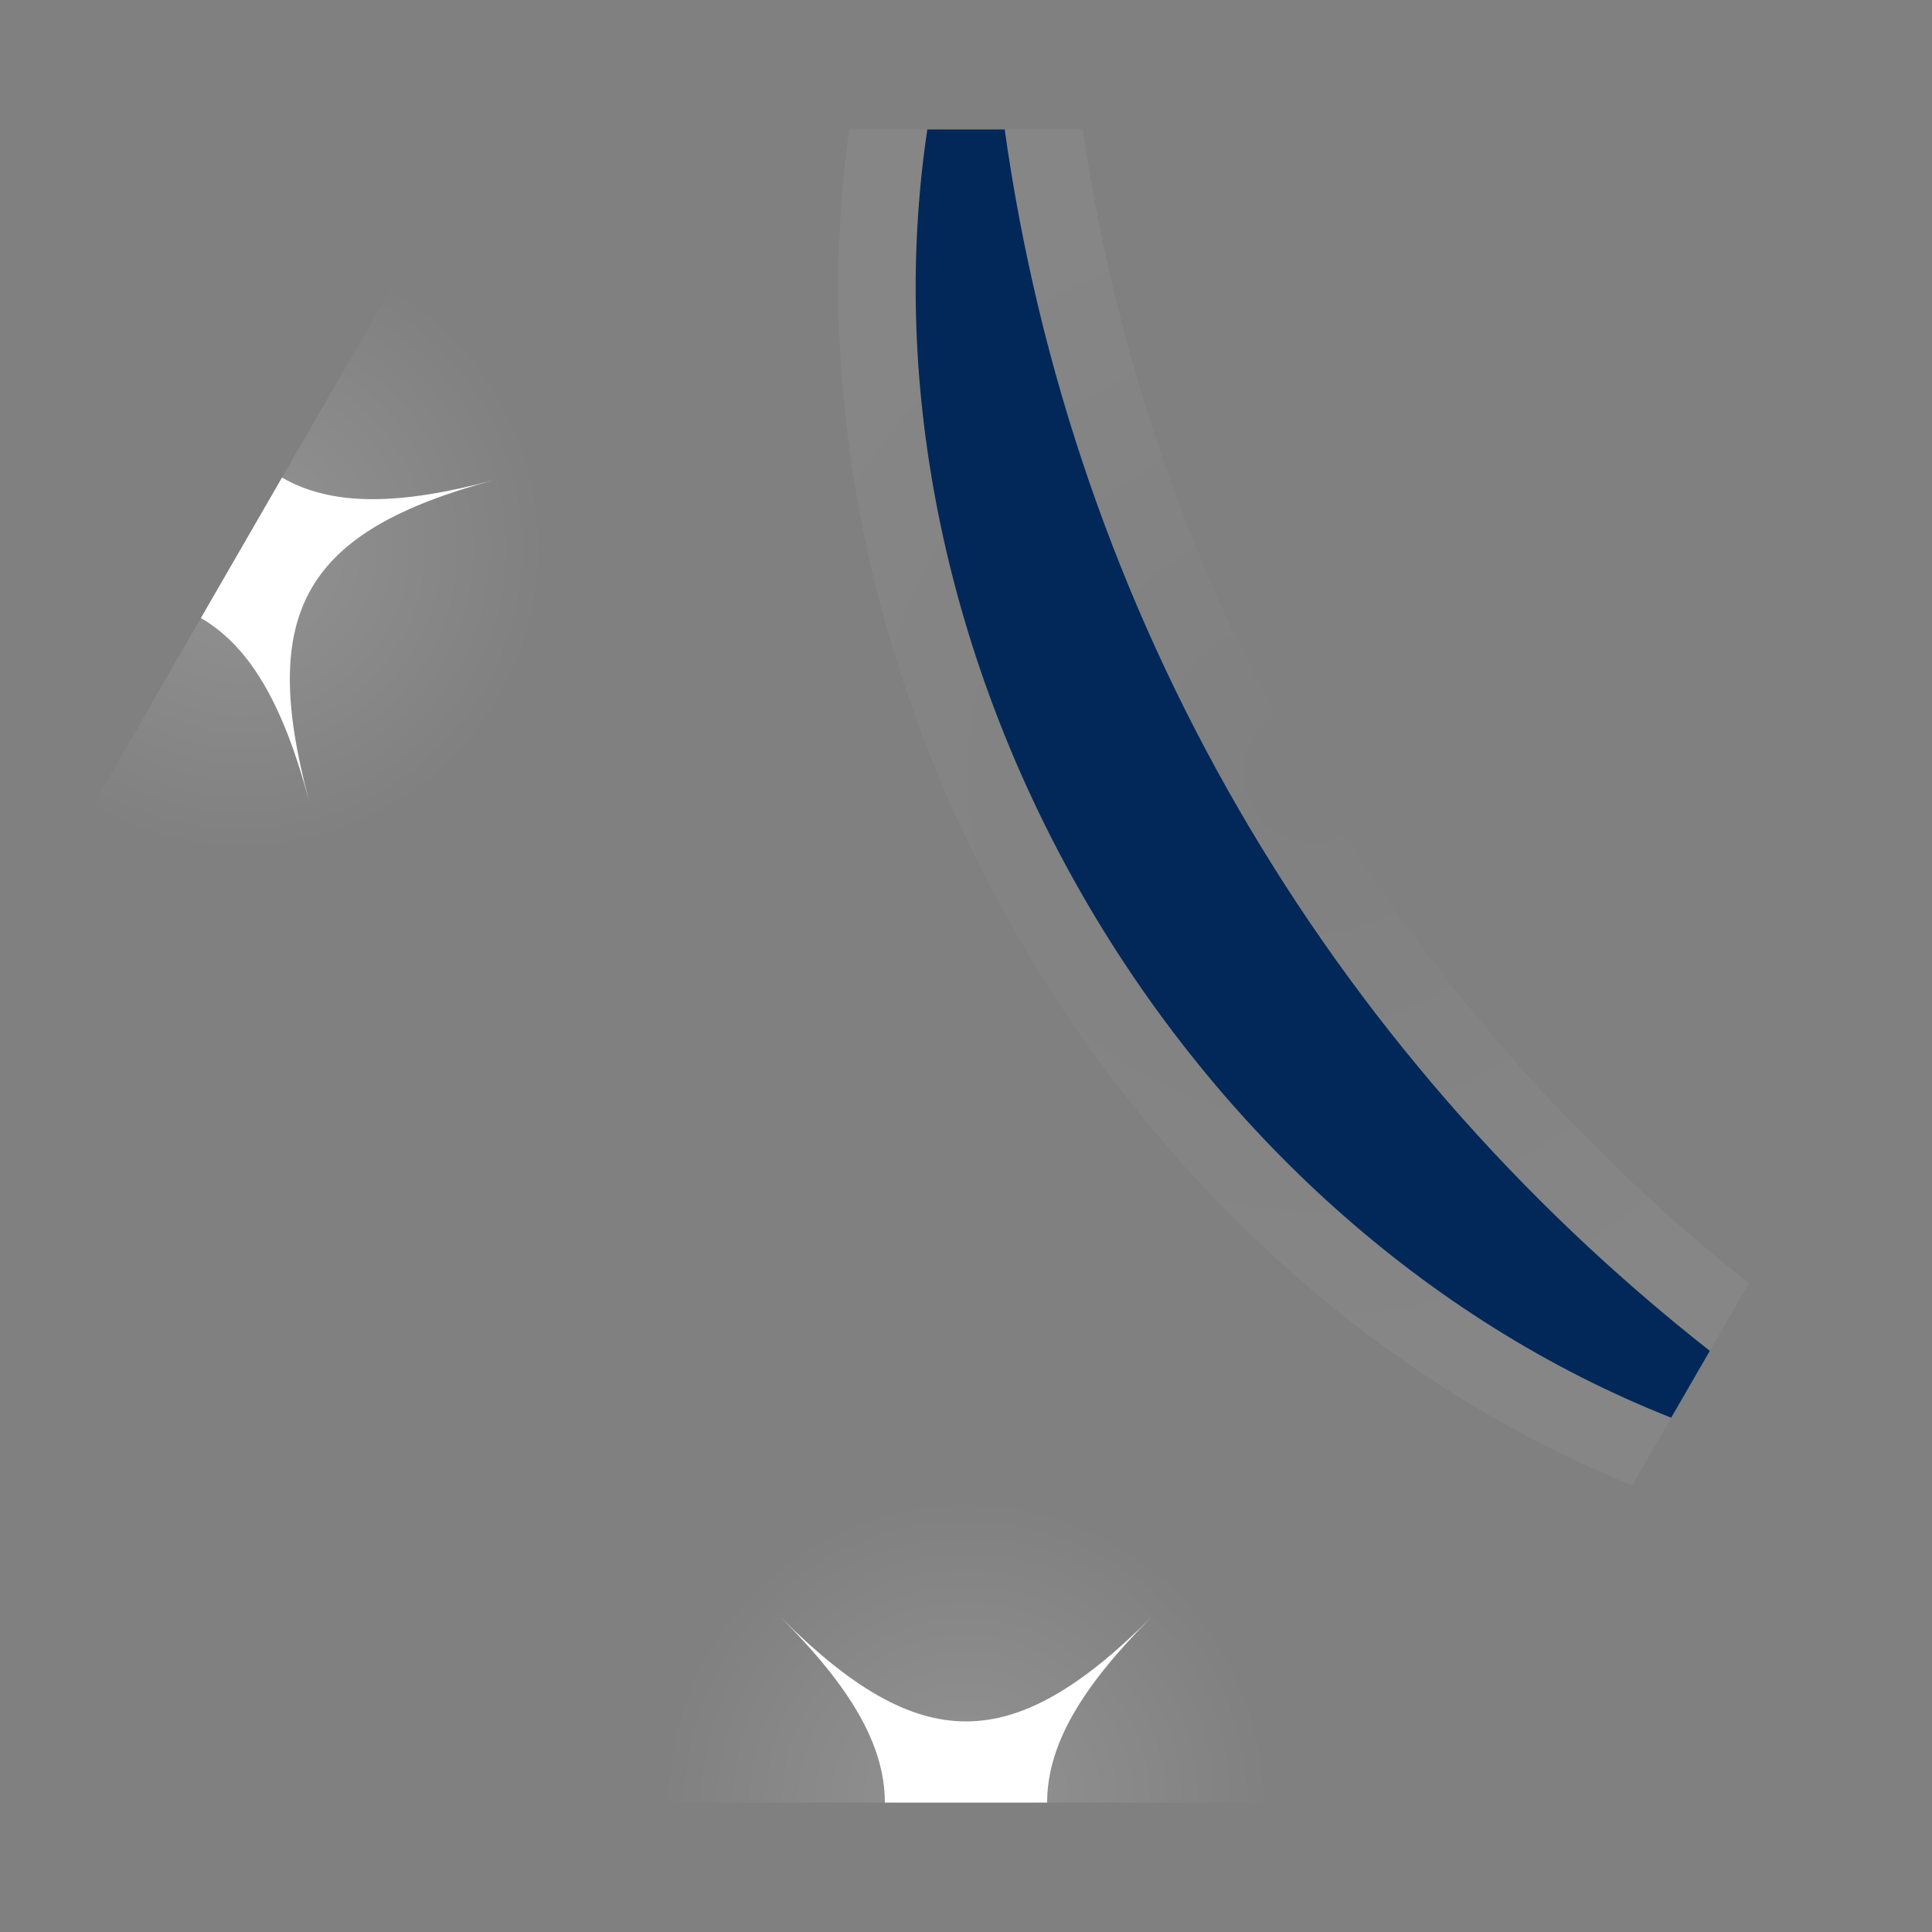 <?xml version="1.0" encoding="UTF-8"?>
<svg xmlns="http://www.w3.org/2000/svg" xmlns:xlink="http://www.w3.org/1999/xlink" viewBox="0 0 50 50">
  <rect x="0" y="0" width="50" height="50" fill="#808080" stroke="none"/>
  <defs>
    <style>
      .cls-1, .cls-2 {
        fill: none;
      }

      .cls-3 {
        fill: #fff;
      }

      .cls-4 {
        fill: #022859;
      }

      .cls-5 {
        fill: url(#radial-gradient-3);
      }

      .cls-6 {
        fill: url(#radial-gradient-2);
      }

      .cls-7 {
        fill: url(#radial-gradient);
      }

      .cls-2 {
        clip-path: url(#clippath);
      }
    </style>
    <clipPath id="clippath">
      <polygon id="mask" class="cls-1" points="37.5 3.35 12.5 3.35 0 25 12.5 46.65 37.5 46.65 50 25 37.5 3.35"/>
    </clipPath>
    <radialGradient id="radial-gradient" cx="33.97" cy="20.01" fx="33.97" fy="20.01" r="15.8" gradientUnits="userSpaceOnUse">
      <stop offset="0" stop-color="#fff" stop-opacity="0"/>
      <stop offset=".77" stop-color="#fff" stop-opacity=".04"/>
      <stop offset="1" stop-color="#fff" stop-opacity=".05"/>
    </radialGradient>
    <radialGradient id="radial-gradient-2" cx="-1095" cy="563.35" fx="-1095" fy="563.35" r="8" gradientTransform="translate(-1070 610) rotate(-180)" gradientUnits="userSpaceOnUse">
      <stop offset="0" stop-color="#fff" stop-opacity=".15"/>
      <stop offset="1" stop-color="#fff" stop-opacity="0"/>
    </radialGradient>
    <radialGradient id="radial-gradient-3" cx="-1076.25" cy="595.82" fx="-1076.25" fy="595.82" r="8" xlink:href="#radial-gradient-2"/>
  </defs>
  <g id="_202101" data-name="202101">
    <g class="cls-2">
      <path id="stripe" class="cls-4" d="m44.25,34.96l-1,1.73C30.42,31.62,21.96,16.98,24,3.34h2c1.76,12.57,8.29,23.79,18.25,31.62Z"/>
      <path id="glow" class="cls-7" d="m45.48,33.39c-9.6-7.56-15.82-18.32-17.5-30.32-.14-.99-.98-1.73-1.98-1.73q-2.55,0-3.03.29c-.51.31-.86.83-.95,1.42-2.17,14.51,6.83,30.1,20.49,35.5.24.1.49.14.74.14.69,0,1.36-.36,1.73-1l1-1.72c.15-.27.24-.57.26-.88.05-.66-.24-1.29-.76-1.7ZM24,3.34h2c1.76,12.57,8.29,23.79,18.25,31.62l-1,1.73C30.42,31.62,21.96,16.98,24,3.34Z"/>
      <g id="star">
        <path class="cls-3" d="m20.2,41.85c3.6,3.6,6,3.6,9.6,0-3.6,3.6-3.6,6,0,9.6-3.6-3.6-6-3.6-9.6,0,3.6-3.6,3.6-6,0-9.6Z"/>
        <circle class="cls-6" cx="25" cy="46.65" r="8"/>
      </g>
      <g id="star-2" data-name="star">
        <path class="cls-3" d="m4.49,7.62c1.32,4.92,3.4,6.12,8.31,4.8-4.92,1.32-6.12,3.4-4.8,8.31-1.32-4.92-3.4-6.12-8.31-4.8,4.92-1.32,6.12-3.4,4.8-8.31Z"/>
        <circle class="cls-5" cx="6.25" cy="14.18" r="8"/>
      </g>
    </g>
  </g>
</svg>